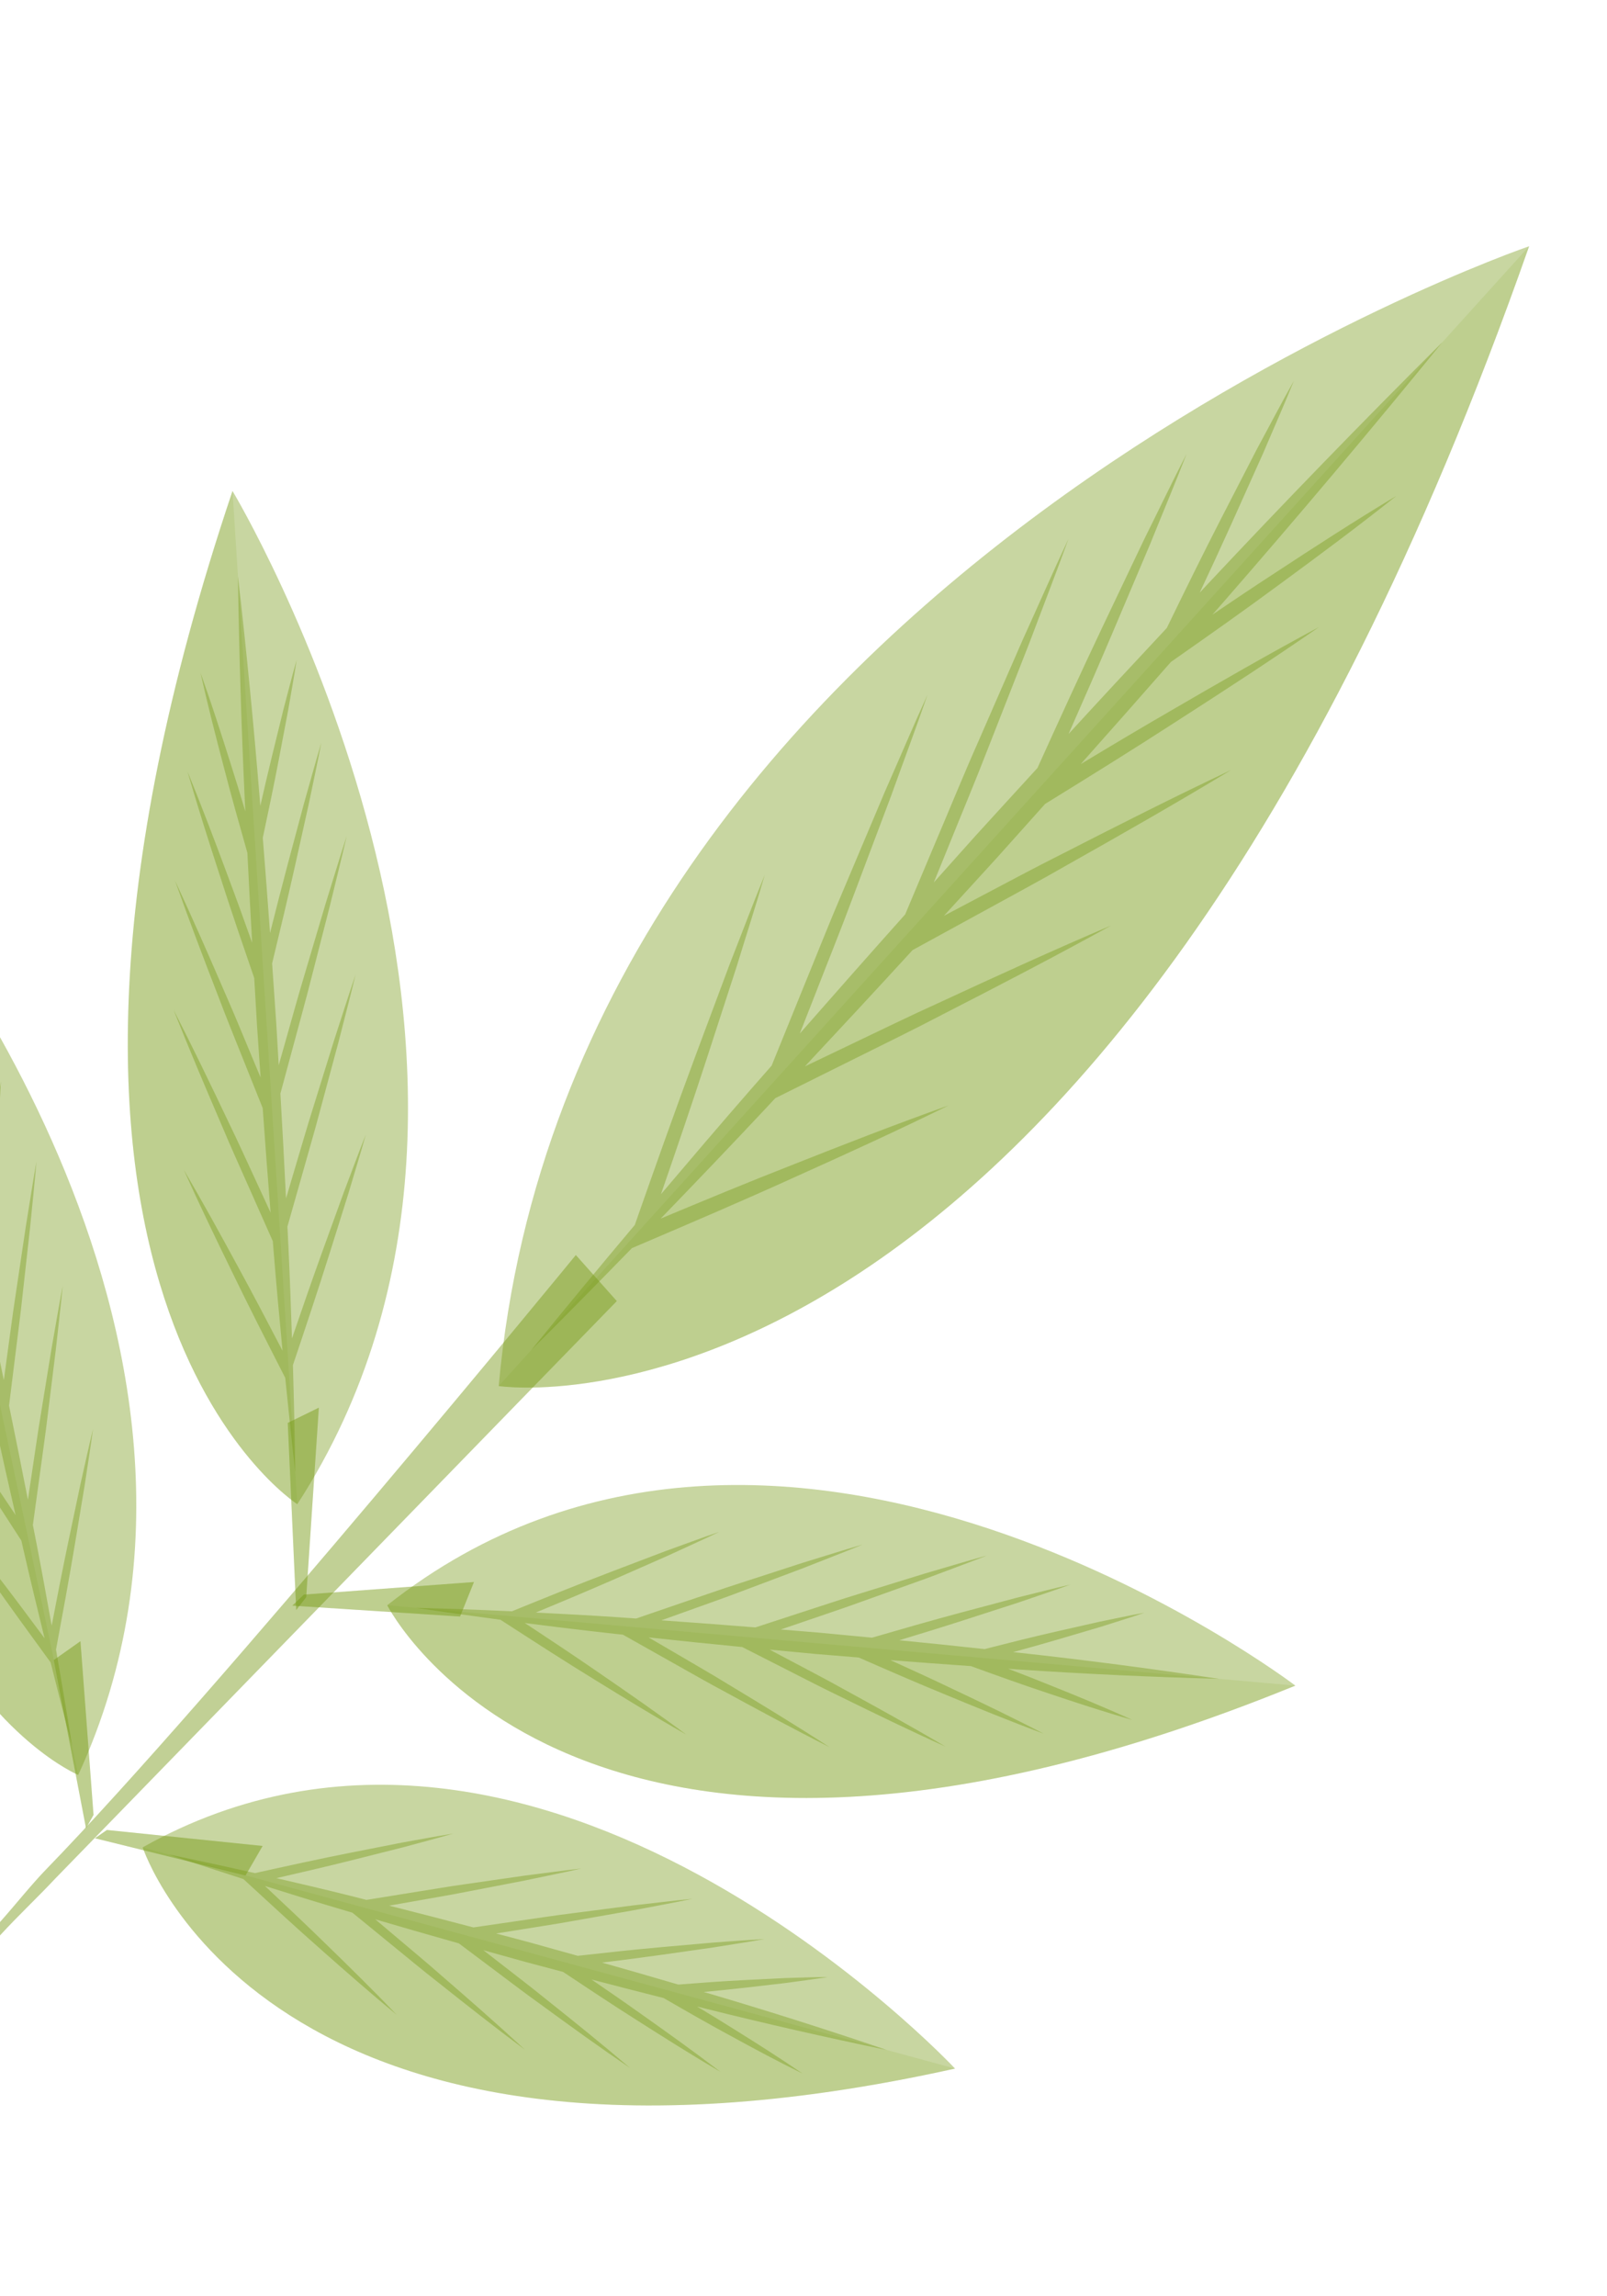<svg width="119" height="170" viewBox="0 0 119 170" fill="none" xmlns="http://www.w3.org/2000/svg">
<path d="M19.447 136.662L7.916 135.478L7.029 136.092L18.182 138.849L19.447 136.662Z" fill="#769914" fill-opacity="0.4"/>
<path opacity="0.31" d="M19.447 136.662L7.916 135.478L7.029 136.092L18.182 138.849L19.447 136.662Z" fill="#769914" fill-opacity="0.4"/>
<path d="M70.723 153.143C70.723 153.143 39.959 120.261 10.565 136.765C10.565 136.765 19.612 164.501 70.723 153.143Z" fill="#769914" fill-opacity="0.4"/>
<path opacity="0.31" d="M70.723 153.143L10.565 136.765C10.565 136.765 19.612 164.501 70.723 153.143Z" fill="#769914" fill-opacity="0.4"/>
<path d="M19.618 139.624C21.613 140.254 23.612 140.87 25.617 141.461C25.776 141.509 25.934 141.553 26.093 141.6L29.145 144.094C30.214 144.962 31.271 145.847 32.356 146.692C34.509 148.405 36.669 150.108 38.874 151.747C36.837 149.864 34.757 148.046 32.669 146.238C31.632 145.322 30.57 144.445 29.518 143.553L27.787 142.092C29.848 142.697 31.911 143.293 33.978 143.873L36.801 145.991C37.885 146.8 38.958 147.624 40.057 148.409C42.239 150.003 44.428 151.584 46.66 153.101C44.588 151.334 42.474 149.632 40.353 147.942C39.3 147.086 38.222 146.269 37.154 145.435L35.792 144.378C36.82 144.664 37.847 144.954 38.875 145.238C39.816 145.491 40.758 145.737 41.699 145.988C43.531 147.207 45.363 148.424 47.22 149.599C49.251 150.894 51.289 152.178 53.365 153.395C51.436 151.92 49.468 150.512 47.495 149.116C46.27 148.243 45.033 147.39 43.793 146.544C45.573 147.013 47.357 147.469 49.142 147.921C50.775 148.865 52.41 149.806 54.068 150.701C55.842 151.671 57.622 152.629 59.438 153.516C57.756 152.362 56.041 151.277 54.318 150.203C53.423 149.639 52.52 149.09 51.615 148.547C51.815 148.597 52.015 148.65 52.216 148.699C56.673 149.812 61.154 150.833 65.659 151.763C61.298 150.28 56.914 148.888 52.506 147.587C52.375 147.548 52.243 147.511 52.112 147.473C53.119 147.378 54.125 147.275 55.132 147.161L58.218 146.803C59.246 146.656 60.274 146.534 61.302 146.365C60.27 146.366 59.24 146.416 58.21 146.439L55.12 146.592C53.488 146.675 51.857 146.796 50.226 146.923C48.348 146.372 46.468 145.827 44.585 145.297C46.055 145.116 47.525 144.928 48.994 144.721L52.804 144.178C54.072 143.969 55.342 143.786 56.609 143.556C55.334 143.619 54.061 143.73 52.786 143.816L48.967 144.154C46.904 144.34 44.843 144.563 42.782 144.795C41.605 144.466 40.429 144.134 39.25 143.809C38.414 143.584 37.576 143.365 36.739 143.141L38.162 142.914C39.621 142.673 41.083 142.463 42.54 142.195L46.915 141.423C48.371 141.139 49.83 140.88 51.284 140.574C49.816 140.714 48.353 140.901 46.887 141.062L42.496 141.63C41.031 141.808 39.572 142.044 38.109 142.248L35.056 142.693C32.979 142.143 30.899 141.608 28.816 141.081L30.409 140.801C31.815 140.544 33.224 140.32 34.628 140.038L38.843 139.224C40.245 138.925 41.65 138.652 43.051 138.332C41.636 138.486 40.224 138.688 38.81 138.864L34.576 139.474C33.164 139.668 31.757 139.918 30.348 140.137L27.138 140.655C26.729 140.553 26.321 140.445 25.912 140.344C24.102 139.892 22.285 139.466 20.468 139.045C22.345 138.615 24.221 138.178 26.093 137.709L29.828 136.767C31.07 136.426 32.315 136.11 33.553 135.747C32.292 135.945 31.037 136.19 29.779 136.41L26.016 137.151C23.631 137.623 21.254 138.145 18.876 138.673C16.746 138.19 14.61 137.724 12.469 137.283C14.315 137.912 16.169 138.515 18.024 139.112L18.337 139.401C20.147 141.068 21.956 142.735 23.8 144.357C25.639 145.986 27.485 147.605 29.378 149.162C27.663 147.37 25.902 145.64 24.133 143.92C22.643 142.464 21.132 141.041 19.618 139.624Z" fill="#769914" fill-opacity="0.4"/>
<path d="M5.957 121.503L6.927 134.367L6.369 135.35L3.985 122.896L5.957 121.503Z" fill="#769914" fill-opacity="0.4"/>
<path opacity="0.31" d="M5.957 121.503L6.927 134.367L6.369 135.35L3.985 122.896L5.957 121.503Z" fill="#769914" fill-opacity="0.4"/>
<path d="M-8.416 64.212C-8.416 64.212 20.833 98.769 5.793 131.404C5.793 131.404 -19.013 121.096 -8.416 64.212Z" fill="#769914" fill-opacity="0.4"/>
<path opacity="0.31" d="M-8.416 64.212L5.793 131.404C5.793 131.404 -19.013 121.096 -8.416 64.212Z" fill="#769914" fill-opacity="0.4"/>
<path d="M3.302 121.289C2.753 119.06 2.216 116.827 1.702 114.587C1.661 114.411 1.623 114.233 1.581 114.055L-0.632 110.633C-1.402 109.435 -2.187 108.249 -2.936 107.034C-4.456 104.62 -5.967 102.198 -7.419 99.728C-5.747 102.014 -4.132 104.347 -2.527 106.689C-1.714 107.851 -0.935 109.043 -0.143 110.223L1.153 112.164C0.626 109.862 0.109 107.557 -0.394 105.249L-2.272 102.085C-2.989 100.871 -3.72 99.667 -4.415 98.436C-5.826 95.991 -7.228 93.537 -8.571 91.038C-7.003 93.362 -5.494 95.732 -3.994 98.109C-3.234 99.289 -2.51 100.498 -1.771 101.695L-0.834 103.222C-1.082 102.074 -1.334 100.928 -1.58 99.778C-1.799 98.728 -2.012 97.676 -2.23 96.625C-3.31 94.574 -4.386 92.521 -5.425 90.442C-6.571 88.167 -7.706 85.886 -8.782 83.562C-7.474 85.724 -6.227 87.928 -4.99 90.14C-4.217 91.512 -3.462 92.897 -2.713 94.287C-3.119 92.298 -3.514 90.306 -3.905 88.313C-4.738 86.485 -5.57 84.655 -6.36 82.8C-7.215 80.815 -8.06 78.823 -8.842 76.792C-7.82 78.675 -6.86 80.597 -5.912 82.525C-5.413 83.527 -4.927 84.538 -4.447 85.552C-4.49 85.328 -4.537 85.105 -4.579 84.881C-5.542 79.903 -6.422 74.9 -7.221 69.871C-5.925 74.744 -4.712 79.642 -3.58 84.567C-3.546 84.713 -3.514 84.86 -3.481 85.006C-3.388 83.884 -3.288 82.763 -3.177 81.643L-2.83 78.206C-2.69 77.061 -2.573 75.916 -2.414 74.772C-2.423 75.921 -2.476 77.069 -2.505 78.218L-2.667 81.662C-2.755 83.48 -2.876 85.297 -3.003 87.115C-2.523 89.213 -2.049 91.312 -1.589 93.416C-1.414 91.778 -1.235 90.141 -1.037 88.505L-0.519 84.263C-0.322 82.852 -0.148 81.437 0.069 80.026C0.003 81.447 -0.108 82.866 -0.194 84.286L-0.529 88.541C-0.711 90.839 -0.929 93.134 -1.152 95.43C-0.867 96.745 -0.578 98.059 -0.296 99.375C-0.101 100.309 0.089 101.245 0.283 102.179L0.497 100.596C0.726 98.971 0.926 97.343 1.178 95.721L1.904 90.85C2.171 89.23 2.414 87.606 2.701 85.987C2.564 87.622 2.384 89.252 2.227 90.884L1.683 95.774C1.512 97.405 1.288 99.03 1.093 100.659L0.67 104.059C1.147 106.378 1.61 108.701 2.067 111.028L2.331 109.255C2.572 107.689 2.784 106.12 3.048 104.557L3.812 99.865C4.091 98.304 4.347 96.74 4.646 95.181C4.497 96.758 4.304 98.33 4.135 99.904L3.553 104.618C3.369 106.191 3.133 107.757 2.925 109.327L2.435 112.901C2.523 113.357 2.617 113.813 2.704 114.271C3.095 116.292 3.463 118.32 3.827 120.349C4.227 118.26 4.634 116.173 5.07 114.09L5.945 109.933C6.261 108.552 6.554 107.167 6.89 105.789C6.702 107.194 6.472 108.59 6.265 109.991L5.57 114.18C5.127 116.835 4.641 119.481 4.148 122.127C4.565 124.506 4.965 126.89 5.344 129.28C4.794 127.216 4.268 125.146 3.748 123.072L3.491 122.721C2.01 120.69 0.529 118.66 -0.911 116.59C-2.357 114.528 -3.794 112.457 -5.177 110.335C-3.583 112.26 -2.045 114.238 -0.516 116.224C0.779 117.893 2.042 119.59 3.302 121.289Z" fill="#769914" fill-opacity="0.4"/>
<path d="M23.611 104.214L22.675 118.243L21.934 119.195L21.309 105.34L23.611 104.214Z" fill="#769914" fill-opacity="0.4"/>
<path opacity="0.31" d="M23.611 104.214L22.675 118.243L21.934 119.195L21.309 105.34L23.611 104.214Z" fill="#769914" fill-opacity="0.4"/>
<path d="M17.218 36.348C17.218 36.348 42.931 79.085 22.017 111.359C22.017 111.359 -2.691 95.563 17.218 36.348Z" fill="#769914" fill-opacity="0.4"/>
<path opacity="0.31" d="M17.218 36.348L22.017 111.359C22.017 111.359 -2.691 95.563 17.218 36.348Z" fill="#769914" fill-opacity="0.4"/>
<path d="M20.921 100C20.68 97.496 20.452 94.992 20.249 92.483C20.232 92.285 20.219 92.086 20.202 91.888L18.38 87.785C17.746 86.35 17.096 84.925 16.488 83.474C15.245 80.588 14.015 77.695 12.853 74.761C14.276 77.538 15.631 80.356 16.974 83.18C17.658 84.585 18.301 86.016 18.96 87.435L20.037 89.771C19.831 87.193 19.634 84.615 19.453 82.035L17.946 78.274C17.372 76.831 16.781 75.398 16.233 73.941C15.11 71.042 14 68.135 12.959 65.191C14.265 67.989 15.503 70.826 16.729 73.668C17.354 75.083 17.937 76.521 18.537 77.95L19.297 79.771C19.209 78.488 19.117 77.206 19.032 75.923C18.96 74.751 18.895 73.578 18.825 72.406C17.995 69.993 17.167 67.58 16.384 65.145C15.517 62.48 14.663 59.809 13.879 57.104C14.935 59.679 15.919 62.288 16.891 64.903C17.501 66.527 18.089 68.161 18.672 69.799C18.544 67.582 18.43 65.363 18.32 63.143C17.716 61.017 17.115 58.89 16.561 56.744C15.958 54.445 15.367 52.141 14.848 49.807C15.644 52.028 16.367 54.278 17.078 56.533C17.453 57.707 17.813 58.886 18.167 60.069C18.156 59.819 18.141 59.571 18.13 59.321C17.869 53.782 17.701 48.23 17.622 42.666C18.251 48.156 18.789 53.658 19.237 59.172C19.251 59.336 19.262 59.5 19.276 59.665C19.545 58.475 19.822 57.288 20.111 56.103L21.002 52.469C21.325 51.264 21.624 50.052 21.968 48.852C21.783 50.087 21.552 51.312 21.345 52.544L20.648 56.22C20.277 58.16 19.872 60.094 19.46 62.025C19.647 64.374 19.83 66.723 19.996 69.074C20.43 67.345 20.871 65.617 21.33 63.894L22.526 59.426C22.951 57.943 23.351 56.455 23.796 54.977C23.509 56.494 23.175 58.001 22.867 59.512L21.863 64.028C21.319 66.467 20.738 68.896 20.151 71.325C20.253 72.794 20.358 74.263 20.456 75.733C20.52 76.776 20.578 77.819 20.64 78.861L21.11 77.197C21.599 75.492 22.06 73.777 22.575 72.079L24.088 66.975C24.618 65.281 25.124 63.58 25.674 61.892C25.28 63.626 24.84 65.346 24.425 67.073L23.102 72.233C22.672 73.956 22.187 75.663 21.732 77.379L20.764 80.958C20.916 83.544 21.052 86.133 21.18 88.723L21.73 86.864C22.224 85.225 22.689 83.576 23.207 81.944L24.732 77.039C25.266 75.412 25.776 73.777 26.33 72.156C25.931 73.825 25.488 75.48 25.068 77.142L23.732 82.106C23.297 83.763 22.808 85.405 22.349 87.055L21.284 90.808C21.307 91.317 21.338 91.824 21.36 92.334C21.466 94.583 21.546 96.836 21.621 99.089C22.364 96.917 23.113 94.747 23.894 92.588L25.455 88.28C26 86.853 26.522 85.418 27.088 83.999C26.676 85.475 26.218 86.935 25.785 88.403L24.41 92.78C23.536 95.554 22.617 98.31 21.691 101.064C21.768 103.703 21.829 106.346 21.866 108.991C21.598 106.665 21.357 104.336 21.122 102.007L20.904 101.58C19.645 99.114 18.387 96.647 17.177 94.148C15.959 91.654 14.752 89.153 13.612 86.606C15.006 88.981 16.334 91.401 17.651 93.828C18.766 95.868 19.845 97.933 20.921 100Z" fill="#769914" fill-opacity="0.4"/>
<path d="M35.097 117.122L22.505 118.052L21.645 118.871L34.069 119.678L35.097 117.122Z" fill="#769914" fill-opacity="0.4"/>
<path opacity="0.31" d="M35.097 117.122L22.505 118.052L21.645 118.871L34.069 119.678L35.097 117.122Z" fill="#769914" fill-opacity="0.4"/>
<path d="M95.923 124.791C95.923 124.791 57.794 95.786 28.676 118.842C28.676 118.842 42.646 146.51 95.923 124.791Z" fill="#769914" fill-opacity="0.4"/>
<path opacity="0.31" d="M95.923 124.791L28.675 118.842C28.675 118.842 42.646 146.51 95.923 124.791Z" fill="#769914" fill-opacity="0.4"/>
<path d="M38.856 120.154C41.099 120.443 43.345 120.717 45.594 120.964C45.771 120.984 45.949 121 46.127 121.02L49.793 123.085C51.075 123.802 52.348 124.538 53.645 125.228C56.224 126.636 58.809 128.03 61.431 129.349C58.952 127.741 56.435 126.208 53.912 124.688C52.657 123.914 51.38 123.187 50.111 122.44L48.025 121.221C50.335 121.472 52.646 121.712 54.96 121.934L58.322 123.643C59.611 124.295 60.892 124.965 62.195 125.587C64.787 126.862 67.385 128.123 70.018 129.307C67.518 127.828 64.984 126.426 62.443 125.037C61.18 124.329 59.894 123.668 58.618 122.987L56.99 122.126C58.14 122.234 59.289 122.347 60.44 122.452C61.491 122.542 62.542 122.624 63.593 122.711C65.75 123.656 67.909 124.598 70.087 125.49C72.471 126.477 74.86 127.452 77.28 128.347C74.979 127.15 72.646 126.032 70.308 124.927C68.857 124.233 67.395 123.565 65.932 122.903C67.919 123.063 69.909 123.207 71.899 123.348C73.801 124.038 75.704 124.725 77.625 125.36C79.683 126.052 81.745 126.728 83.834 127.325C81.848 126.42 79.835 125.596 77.818 124.785C76.769 124.357 75.713 123.947 74.655 123.543C74.879 123.557 75.102 123.576 75.325 123.591C80.292 123.924 85.271 124.158 90.262 124.289C85.342 123.545 80.411 122.9 75.468 122.358C75.32 122.341 75.174 122.327 75.026 122.311C76.095 122.019 77.163 121.721 78.229 121.408L81.495 120.444C82.579 120.093 83.668 119.77 84.748 119.396C83.638 119.592 82.537 119.84 81.431 120.061L78.128 120.808C76.384 121.206 74.647 121.642 72.911 122.087C70.806 121.859 68.699 121.637 66.591 121.433C68.146 120.962 69.699 120.486 71.249 119.987L75.266 118.69C76.599 118.229 77.938 117.795 79.268 117.31C77.904 117.619 76.551 117.978 75.192 118.31L71.133 119.392C68.941 119.979 66.757 120.607 64.575 121.242C63.257 121.117 61.94 120.988 60.622 120.867C59.687 120.787 58.752 120.714 57.818 120.636L59.314 120.127C60.848 119.594 62.389 119.095 63.917 118.534L68.507 116.889C70.031 116.312 71.561 115.761 73.08 115.161C71.522 115.587 69.975 116.063 68.422 116.512L63.783 117.945C62.234 118.412 60.699 118.938 59.156 119.432L55.938 120.482C53.619 120.293 51.298 120.12 48.976 119.957L50.648 119.358C52.122 118.82 53.605 118.315 55.072 117.751L59.485 116.09C60.949 115.507 62.419 114.952 63.878 114.347C62.377 114.778 60.889 115.26 59.394 115.714L54.931 117.163C53.44 117.635 51.964 118.167 50.48 118.666L47.104 119.824C46.648 119.794 46.193 119.755 45.737 119.727C43.72 119.591 41.7 119.484 39.679 119.382C41.634 118.571 43.586 117.753 45.529 116.901L49.406 115.195C50.69 114.598 51.981 114.027 53.259 113.408C51.932 113.857 50.619 114.355 49.299 114.826L45.361 116.324C42.867 117.276 40.387 118.279 37.909 119.289C35.542 119.181 33.172 119.092 30.8 119.031C32.884 119.348 34.971 119.636 37.059 119.915L37.44 120.161C39.642 121.585 41.844 123.008 44.077 124.377C46.304 125.754 48.538 127.119 50.813 128.411C48.694 126.837 46.534 125.338 44.368 123.85C42.545 122.589 40.702 121.369 38.856 120.154Z" fill="#769914" fill-opacity="0.4"/>
<path d="M42.642 92.914C42.642 92.914 16.047 125.382 3.437 138.374C1.244 140.633 -1.066 144.071 -3.709 145.584L-6.353 147.097L-4.079 149.653L-3.273 147.937C-1.62 144.418 1.491 141.853 4.076 139.092L45.675 96.323L42.642 92.914Z" fill="#769914" fill-opacity="0.4"/>
<path opacity="0.21" d="M42.642 92.914C42.642 92.914 16.047 125.382 3.437 138.374C1.244 140.633 -1.066 144.071 -3.709 145.584L-6.353 147.097L-4.079 149.653L-3.273 147.937C-1.62 144.418 1.491 141.853 4.076 139.092L45.675 96.323L42.642 92.914Z" fill="#769914" fill-opacity="0.4"/>
<path d="M113.233 18.23C113.233 18.23 42.386 42.485 36.929 102.613C36.929 102.613 81.226 109.41 113.233 18.23Z" fill="#769914" fill-opacity="0.4"/>
<path opacity="0.31" d="M113.233 18.23L36.929 102.613C36.929 102.613 81.226 109.41 113.233 18.23Z" fill="#769914" fill-opacity="0.4"/>
<path d="M48.923 90.217C51.566 87.485 54.195 84.737 56.797 81.96C57.004 81.742 57.207 81.518 57.413 81.299L63.444 78.301C65.55 77.248 67.666 76.224 69.755 75.127C73.95 72.976 78.138 70.805 82.284 68.515C77.975 70.348 73.71 72.3 69.452 74.273C67.314 75.238 65.204 76.276 63.082 77.284L59.602 78.949C62.273 76.093 64.934 73.225 67.578 70.338L72.911 67.42C74.953 66.296 77.005 65.201 79.029 64.035C83.095 61.744 87.153 59.433 91.164 57.005C86.974 58.984 82.831 61.08 78.695 63.196C76.619 64.233 74.572 65.341 72.513 66.421L69.894 67.804C71.205 66.367 72.522 64.935 73.831 63.494C75.02 62.173 76.202 60.843 77.388 59.519C80.647 57.507 83.904 55.489 87.128 53.4C90.669 51.124 94.201 48.828 97.68 46.419C93.999 48.392 90.371 50.479 86.752 52.586C84.497 53.887 82.259 55.225 80.024 56.572C82.263 54.062 84.487 51.537 86.706 49.008C89.426 47.102 92.144 45.191 94.824 43.209C97.706 41.095 100.578 38.963 103.391 36.721C100.354 38.542 97.375 40.472 94.406 42.422C92.854 43.431 91.316 44.462 89.781 45.504C90.029 45.219 90.282 44.938 90.529 44.653C96.051 38.322 101.477 31.884 106.806 25.337C100.891 31.226 95.072 37.222 89.35 43.328C89.179 43.508 89.011 43.693 88.841 43.874C89.638 42.178 90.427 40.476 91.198 38.764L93.555 33.512C94.305 31.741 95.089 29.989 95.809 28.202C94.867 29.865 93.989 31.565 93.076 33.245L90.448 38.347C89.063 41.043 87.727 43.767 86.4 46.495C83.967 49.098 81.539 51.708 79.128 54.337C80.237 51.827 81.339 49.312 82.413 46.783L85.193 40.221C86.082 38.014 87.007 35.826 87.867 33.604C86.782 35.709 85.762 37.849 84.707 39.97L81.652 46.39C80.005 49.86 78.411 53.356 76.825 56.856C75.322 58.502 73.814 60.143 72.314 61.792C71.256 62.967 70.206 64.151 69.15 65.328L70.156 62.858C71.178 60.319 72.243 57.799 73.228 55.243L76.228 47.593C77.192 45.026 78.189 42.475 79.122 39.894C77.96 42.368 76.865 44.873 75.734 47.361L72.454 54.879C71.346 57.377 70.317 59.914 69.245 62.429L67.029 67.696C64.415 70.621 61.816 73.563 59.227 76.515L60.32 73.732C61.274 71.266 62.273 68.82 63.191 66.339L65.99 58.914C66.885 56.422 67.816 53.947 68.68 51.441C67.585 53.843 66.556 56.275 65.492 58.69L62.412 65.988C61.37 68.414 60.408 70.876 59.403 73.318L57.14 78.894C56.633 79.476 56.119 80.049 55.614 80.632C53.371 83.201 51.156 85.803 48.946 88.409C50.105 85.051 51.255 81.689 52.357 78.308L54.55 71.558C55.243 69.293 55.972 67.042 56.633 64.765C55.736 66.951 54.907 69.164 54.042 71.362L51.561 78.002C49.992 82.212 48.494 86.449 47.005 90.69C44.428 93.753 41.87 96.838 39.338 99.951C41.845 97.457 44.324 94.934 46.795 92.402L47.457 92.119C51.277 90.487 55.098 88.854 58.891 87.13C62.689 85.422 66.48 83.693 70.235 81.842C66.34 83.226 62.481 84.731 58.628 86.258C55.379 87.528 52.15 88.869 48.923 90.217Z" fill="#769914" fill-opacity="0.4"/>
</svg>
